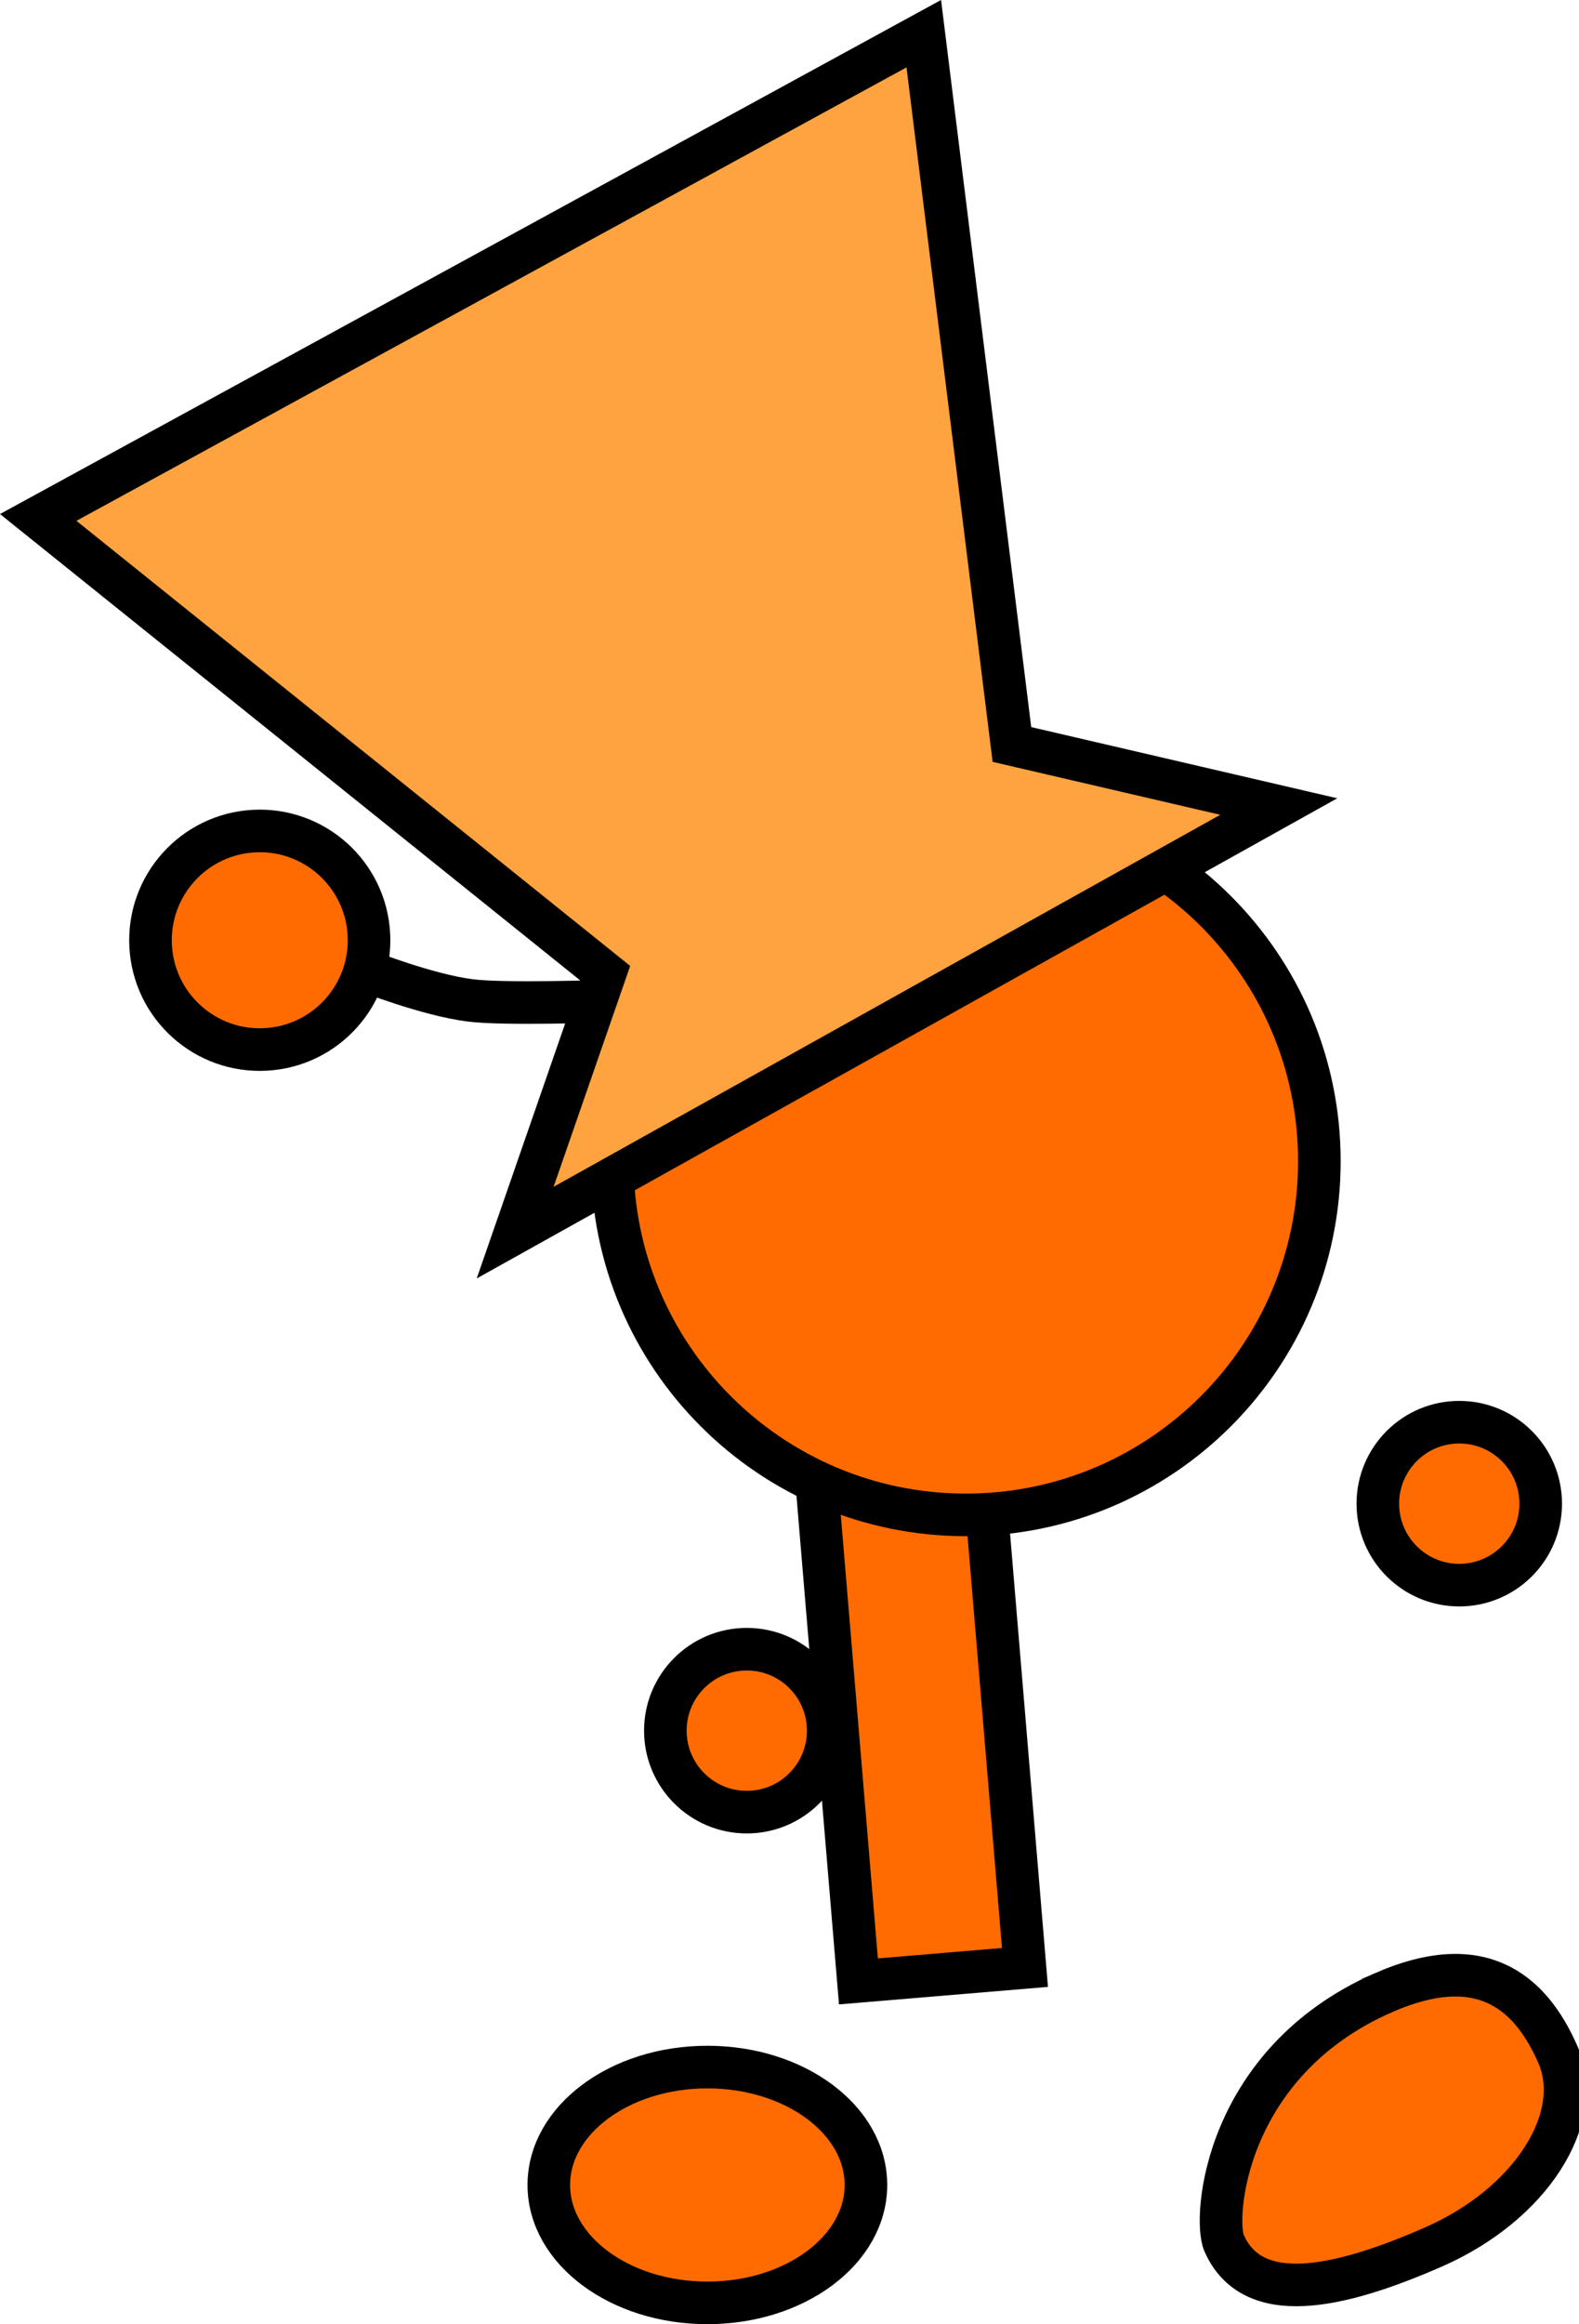<svg version="1.1" xmlns="http://www.w3.org/2000/svg" xmlns:xlink="http://www.w3.org/1999/xlink" width="74.167" height="109.123" viewBox="0,0,74.167,109.123"><g transform="translate(-190.369,-117.967)"><g data-paper-data="{&quot;isPaintingLayer&quot;:true}" fill-rule="nonzero" stroke="#000000" stroke-width="2" stroke-linejoin="miter" stroke-miterlimit="10" stroke-dasharray="" stroke-dashoffset="0" style="mix-blend-mode: normal"><path d="M230.69,210.996l-2.131,-25.476l7.823,-0.655l2.131,25.476z" fill="#ff6b00" stroke-linecap="butt"/><path d="M255.087,188.566c0,-2.112 1.712,-3.825 3.825,-3.825c2.112,0 3.825,1.712 3.825,3.825c0,2.112 -1.712,3.825 -3.825,3.825c-2.112,0 -3.825,-1.712 -3.825,-3.825z" fill="#ff6b00" stroke-linecap="butt"/><path d="M219.127,172.486c0,-9.172 7.435,-16.607 16.607,-16.607c9.172,0 16.607,7.435 16.607,16.607c0,9.172 -7.435,16.607 -16.607,16.607c-9.172,0 -16.607,-7.435 -16.607,-16.607z" fill="#ff6b00" stroke-linecap="butt"/><path d="M221.621,199.224c0,-2.112 1.712,-3.825 3.825,-3.825c2.112,0 3.825,1.712 3.825,3.825c0,2.112 -1.712,3.825 -3.825,3.825c-2.112,0 -3.825,-1.712 -3.825,-3.825z" fill="#ff6b00" stroke-linecap="butt"/><path d="M223.595,215.018c4.113,0 7.448,2.478 7.448,5.536c0,3.057 -3.335,5.536 -7.448,5.536c-4.113,0 -7.448,-2.478 -7.448,-5.536c0,-3.057 3.335,-5.536 7.448,-5.536z" data-paper-data="{&quot;index&quot;:null}" fill="#ff6b00" stroke-linecap="butt"/><path d="M218.75,164.973c0,0 -4.692,0.167 -6.293,-0.036c-2.021,-0.256 -4.87,-1.38 -4.87,-1.38" data-paper-data="{&quot;index&quot;:null}" fill="none" stroke-linecap="round"/><path d="M202.295,156.988c2.831,-0.152 5.249,2.019 5.401,4.85c0.152,2.831 -2.019,5.249 -4.85,5.401c-2.831,0.152 -5.249,-2.019 -5.401,-4.85c-0.152,-2.831 2.019,-5.249 4.85,-5.401z" data-paper-data="{&quot;index&quot;:null}" fill="#ff6b00" stroke-linecap="butt"/><path d="M255.343,211.529c4.529,-1.99 6.875,-0.117 8.194,2.886c1.319,3.003 -1.283,7.05 -5.812,9.04c-4.529,1.99 -8.542,2.828 -9.861,-0.175c-0.51,-1.16 0.001,-8.466 7.479,-11.751z" data-paper-data="{&quot;index&quot;:null}" fill="#ff6b00" stroke-linecap="butt"/><path d="M214.566,175.841l4.228,-12.184l-26.63,-21.396l41.596,-22.713l4.14,33.373l12.534,2.914z" data-paper-data="{&quot;index&quot;:null}" fill="#ffa340" stroke-linecap="butt"/></g></g></svg>